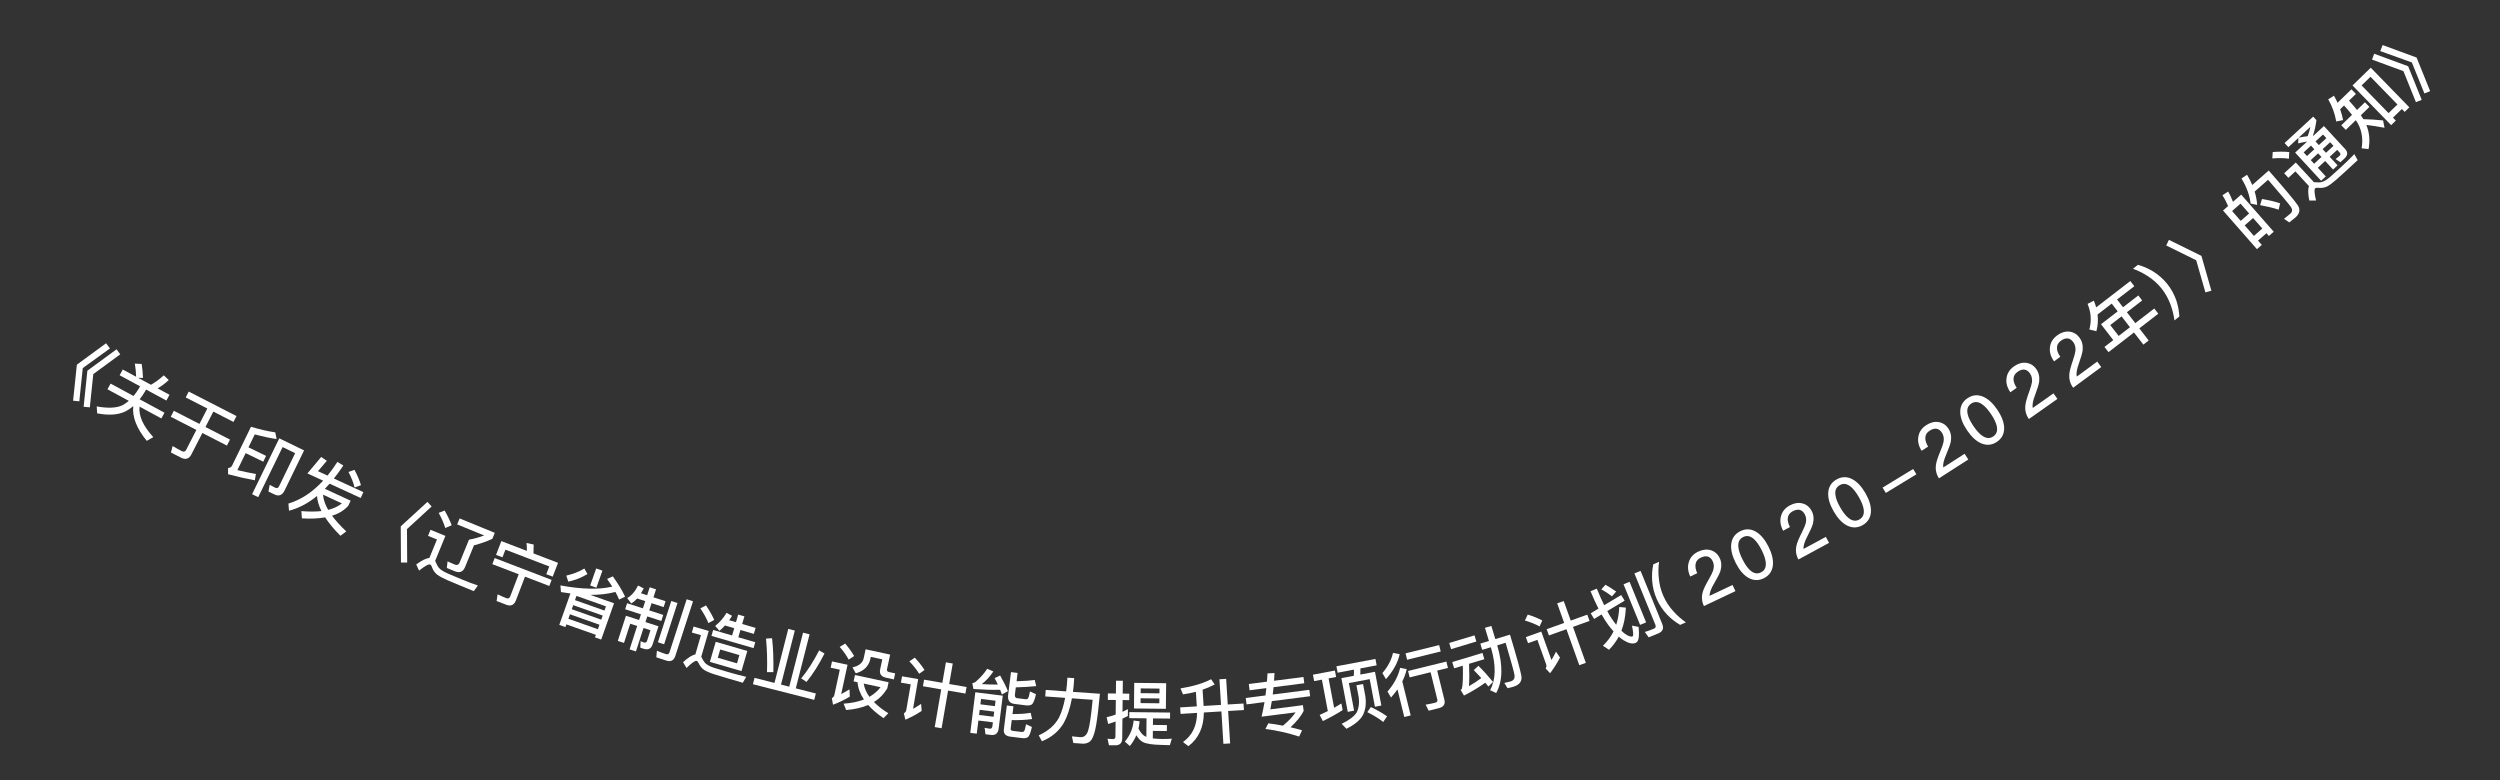 <svg width="141" height="44" viewBox="0 0 141 44" fill="none" xmlns="http://www.w3.org/2000/svg">
<rect x="0" y="0" width="141" height="44" fill="#333333" stroke="none"/>
<path d="M5.983 19.36L6.202 19.652L4.668 20.759L4.473 22.635L4.123 22.6L4.335 20.568L5.983 19.36ZM6.576 19.7L6.782 19.984L5.261 21.099L5.066 22.975L4.717 22.941L4.928 20.908L6.576 19.7Z" fill="white"/>
<path d="M7.99 20.526C8.029 20.774 8.054 21.038 8.064 21.316L7.786 21.307L8.515 21.701C8.75 21.569 8.992 21.39 9.239 21.169L9.518 21.434C9.315 21.624 9.105 21.779 8.891 21.904L9.56 22.266L9.385 22.59L8.238 21.97L8.179 22.079C8.081 22.244 7.979 22.389 7.877 22.52L9.277 23.277L9.102 23.601L7.871 22.935C7.813 23.454 8.072 24.026 8.646 24.655L8.278 24.865C7.703 24.163 7.451 23.509 7.515 22.902C7.363 23.033 7.205 23.139 7.046 23.217C6.635 23.404 6.113 23.436 5.48 23.312L5.455 22.921C6.092 23.038 6.578 23.014 6.916 22.851C7.038 22.785 7.155 22.703 7.265 22.608L6.062 21.957L6.237 21.634L7.532 22.334C7.64 22.201 7.745 22.058 7.841 21.896L7.9 21.787L6.749 21.165L6.924 20.841L7.677 21.248C7.671 20.981 7.645 20.735 7.604 20.509L7.99 20.526Z" fill="white"/>
<path d="M10.643 22.084L13.338 23.466L13.168 23.797L12.032 23.214L11.587 24.083L12.971 24.793L12.798 25.131L11.414 24.421L10.791 25.634C10.663 25.884 10.466 25.944 10.206 25.811L9.64 25.521L9.737 25.157C9.913 25.26 10.084 25.357 10.247 25.441C10.361 25.499 10.445 25.475 10.497 25.376L11.075 24.247L9.63 23.506L9.804 23.168L11.249 23.909L11.694 23.041L10.474 22.415L10.643 22.084Z" fill="white"/>
<path d="M13.855 25.556L13.389 26.513C13.716 26.592 14.065 26.669 14.434 26.733L14.372 27.09C13.87 26.997 13.366 26.88 12.862 26.746L12.864 26.395C12.973 26.391 13.049 26.343 13.093 26.253L14.156 24.07C14.64 24.217 15.096 24.323 15.524 24.385L15.603 24.762C15.232 24.71 14.822 24.621 14.37 24.499L14.014 25.229L15.007 25.712L14.848 26.04L13.855 25.556ZM15.479 27.886L15.141 27.722L15.209 27.345L15.525 27.508C15.619 27.554 15.692 27.523 15.741 27.422L16.647 25.559L15.939 25.214L14.563 28.041L14.218 27.873L15.751 24.722L17.15 25.403L16.051 27.662C15.92 27.932 15.727 28.007 15.479 27.886Z" fill="white"/>
<path d="M17.339 26.701L18.115 25.773L18.433 25.99L17.934 26.575L18.472 26.823C18.665 26.586 18.85 26.328 19.031 26.05L19.363 26.256C19.187 26.523 19.009 26.767 18.831 26.989L20.495 27.756L20.343 28.087L18.592 27.279C18.5 27.383 18.408 27.477 18.322 27.569L19.775 28.239L19.64 28.53C19.409 28.784 19.107 28.971 18.727 29.086C18.933 29.366 19.202 29.662 19.53 29.972L19.201 30.217C18.835 29.854 18.547 29.505 18.337 29.179C17.957 29.247 17.521 29.266 17.028 29.236L16.997 28.826C17.421 28.863 17.8 28.861 18.13 28.824C17.981 28.526 17.897 28.241 17.88 27.973C17.37 28.39 16.842 28.666 16.299 28.803L16.268 28.401C16.974 28.189 17.626 27.759 18.225 27.11L17.339 26.701ZM18.218 27.9C18.239 28.169 18.335 28.456 18.509 28.757C18.824 28.677 19.083 28.554 19.282 28.391L18.218 27.9ZM19.992 26.498C20.155 26.802 20.277 27.092 20.359 27.363L19.998 27.497C19.94 27.241 19.827 26.951 19.654 26.62L19.992 26.498Z" fill="white"/>
<path d="M24.108 28.305L24.344 28.565L22.954 29.84L22.965 31.725L22.614 31.729L22.602 29.686L24.108 28.305Z" fill="white"/>
<path d="M25.923 29.239L27.907 30.052L27.768 30.389C27.448 30.539 27.104 30.661 26.732 30.756L26.231 31.977C26.119 32.251 25.926 32.331 25.652 32.219L25.201 32.034L25.241 31.662C25.364 31.721 25.495 31.779 25.64 31.838C25.773 31.893 25.87 31.855 25.922 31.729L26.452 30.437C26.732 30.388 27.02 30.307 27.306 30.2L25.785 29.576L25.923 29.239ZM25.077 28.793C25.246 29.087 25.38 29.362 25.474 29.626L25.113 29.78C25.041 29.535 24.919 29.251 24.741 28.927L25.077 28.793ZM25.938 33.019C25.727 32.933 25.499 32.835 25.252 32.73C25.002 32.623 24.804 32.516 24.664 32.415C24.523 32.305 24.422 32.16 24.363 31.989C24.337 31.905 24.297 31.854 24.253 31.836C24.175 31.804 23.968 31.918 23.635 32.183L23.474 31.836C23.789 31.607 24.038 31.484 24.218 31.467L24.645 30.427L24.141 30.221L24.281 29.88L25.121 30.225L24.544 31.631C24.557 31.653 24.568 31.68 24.577 31.709C24.63 31.843 24.692 31.955 24.769 32.043C24.862 32.142 25.024 32.243 25.25 32.344C25.467 32.438 25.725 32.547 26.025 32.67C26.191 32.739 26.363 32.805 26.541 32.877C26.718 32.941 26.854 32.989 26.953 33.021L26.722 33.341L25.938 33.019Z" fill="white"/>
<path d="M31.473 31.743L31.173 32.523L30.811 32.385L30.979 31.948L28.506 31L28.34 31.433L27.977 31.295L28.275 30.518L29.717 31.07C29.718 30.912 29.71 30.764 29.695 30.625L30.099 30.711C30.101 30.862 30.097 31.027 30.087 31.212L31.473 31.743ZM27.9 31.475L31.112 32.706L30.98 33.049L29.61 32.524L29.099 33.858C28.997 34.123 28.815 34.207 28.561 34.11L28.008 33.898L28.063 33.52C28.233 33.603 28.398 33.675 28.562 33.738C28.663 33.776 28.737 33.74 28.778 33.632L29.255 32.388L27.768 31.819L27.9 31.475Z" fill="white"/>
<path d="M33.626 32.06L33.977 32.184L33.636 33.145L33.286 33.021L33.626 32.06ZM32.172 33.471C31.994 33.447 31.816 33.422 31.639 33.393L31.607 33.017C32.81 33.239 33.786 33.262 34.532 33.085C34.442 32.943 34.345 32.798 34.24 32.651L34.563 32.506C34.853 32.91 35.086 33.294 35.257 33.651L34.918 33.816C34.861 33.677 34.793 33.534 34.71 33.385C34.293 33.497 33.824 33.551 33.297 33.552L34.632 34.024L33.908 36.072L33.557 35.947L33.608 35.804L31.945 35.216L31.891 35.367L31.544 35.244L32.172 33.471ZM32.057 34.899L33.72 35.487L33.809 35.235L32.146 34.646L32.057 34.899ZM32.248 34.36L33.911 34.948L33.992 34.718L32.329 34.13L32.248 34.36ZM32.429 33.847L34.092 34.435L34.176 34.198L32.513 33.609L32.429 33.847ZM32.958 32.065L33.132 32.377C32.812 32.574 32.451 32.718 32.051 32.805L31.939 32.464C32.317 32.377 32.656 32.247 32.958 32.065Z" fill="white"/>
<path d="M35.934 33.755C35.828 33.876 35.713 33.97 35.6 34.034L35.375 33.73C35.621 33.591 35.823 33.358 35.986 33.024L36.307 33.187C36.254 33.287 36.203 33.38 36.151 33.46L36.498 33.572L36.643 33.123L37.001 33.239L36.855 33.688L37.537 33.908L37.429 34.24L36.748 34.019L36.616 34.426L37.408 34.682L37.298 35.021L36.507 34.765L36.403 35.084L37.138 35.322L36.809 36.338C36.727 36.59 36.557 36.673 36.298 36.59L36.112 36.529L36.13 36.161L36.293 36.23C36.396 36.264 36.464 36.235 36.491 36.151L36.687 35.546L36.295 35.419L35.867 36.74L35.51 36.624L35.937 35.304L35.545 35.177L35.194 36.261L34.844 36.148L35.303 34.728L36.045 34.969L36.149 34.649L35.259 34.361L35.368 34.022L36.259 34.31L36.391 33.903L35.934 33.755ZM37.86 33.896L38.211 34.009L37.456 36.338L37.106 36.224L37.86 33.896ZM37.583 37.258L37.016 37.074L37.048 36.702C37.226 36.776 37.395 36.839 37.562 36.894C37.661 36.926 37.728 36.888 37.761 36.786L38.729 33.798L39.086 33.914L38.089 36.993C38.006 37.252 37.834 37.339 37.583 37.258Z" fill="white"/>
<path d="M39.818 34.145C40.01 34.43 40.168 34.705 40.284 34.964L39.953 35.142C39.857 34.898 39.709 34.621 39.499 34.31L39.818 34.145ZM41.007 38.249C40.799 38.188 40.57 38.117 40.325 38.042C40.077 37.966 39.88 37.883 39.734 37.799C39.593 37.708 39.486 37.577 39.409 37.413C39.374 37.332 39.333 37.287 39.291 37.274C39.206 37.25 39.018 37.382 38.72 37.675L38.524 37.347C38.807 37.088 39.041 36.943 39.217 36.911L39.533 35.824L39.019 35.675L39.117 35.337L39.974 35.586L39.55 37.041C39.561 37.061 39.576 37.082 39.588 37.111C39.65 37.242 39.72 37.345 39.798 37.422C39.897 37.509 40.056 37.593 40.284 37.668C40.498 37.734 40.754 37.813 41.054 37.9C41.242 37.955 41.435 38.007 41.632 38.06C41.825 38.112 41.977 38.148 42.087 38.172L41.894 38.507L41.007 38.249ZM40.888 35.277C40.789 35.39 40.685 35.489 40.58 35.579L40.335 35.304C40.595 35.096 40.809 34.85 40.975 34.565L41.289 34.731C41.234 34.82 41.18 34.904 41.125 34.98L41.509 35.091L41.634 34.661L41.984 34.763L41.859 35.193L42.615 35.413L42.517 35.751L41.76 35.531L41.641 35.942L42.597 36.22L42.5 36.554L40.126 35.864L40.223 35.529L41.291 35.84L41.411 35.429L40.888 35.277ZM40.367 36.196L42.149 36.715L41.819 37.848L40.037 37.329L40.367 36.196ZM41.567 37.412L41.702 36.947L40.619 36.632L40.484 37.097L41.567 37.412Z" fill="white"/>
<path d="M44.458 35.47L44.827 35.564L44.049 38.611L44.514 38.729L45.292 35.683L45.66 35.777L44.882 38.823L46.014 39.112L45.922 39.472L42.465 38.59L42.557 38.23L43.681 38.517L44.458 35.47ZM46.201 36.683L46.502 36.859C46.185 37.488 45.847 38.021 45.487 38.461L45.187 38.261C45.519 37.867 45.86 37.339 46.201 36.683ZM43.544 35.996C43.609 36.566 43.632 37.204 43.617 37.91L43.258 37.909C43.282 37.267 43.261 36.634 43.204 36.017L43.544 35.996Z" fill="white"/>
<path d="M47.667 36.297C47.876 36.539 48.042 36.775 48.174 37L47.864 37.203C47.755 36.987 47.586 36.746 47.36 36.484L47.667 36.297ZM46.926 37.303L47.801 37.492L47.444 39.146C47.587 39.071 47.742 38.981 47.911 38.879L47.929 39.292C47.624 39.471 47.308 39.624 46.983 39.746L46.915 39.38C46.989 39.339 47.04 39.276 47.058 39.194L47.365 37.77L46.849 37.659L46.926 37.303ZM48.221 38.07L50.117 38.479L50.044 38.819C49.855 39.143 49.603 39.4 49.288 39.593C49.502 39.811 49.775 40.026 50.1 40.227L49.831 40.505C49.474 40.264 49.189 40.014 48.965 39.761C48.613 39.914 48.195 40.008 47.721 40.045L47.581 39.687C48.022 39.656 48.403 39.578 48.725 39.451C48.515 39.136 48.392 38.811 48.366 38.478L48.143 38.429L48.221 38.07ZM48.714 38.553C48.753 38.811 48.859 39.059 49.035 39.301C49.288 39.155 49.499 38.976 49.664 38.758L48.714 38.553ZM48.821 36.62L50.205 36.919L50.027 37.74C50.009 37.826 50.046 37.883 50.143 37.904L50.487 37.978L50.414 38.318L49.972 38.223C49.694 38.163 49.586 38 49.642 37.742L49.762 37.187L49.113 37.047L49.088 37.164C49 37.571 48.724 37.843 48.266 37.977L48.081 37.639C48.441 37.561 48.654 37.39 48.712 37.124L48.821 36.62Z" fill="white"/>
<path d="M52.117 38.333L53.149 38.511L53.349 37.356L53.735 37.423L53.535 38.578L54.513 38.747L54.449 39.117L53.472 38.949L53.105 41.073L52.719 41.007L53.085 38.882L52.053 38.704L52.117 38.333ZM51.592 37.09C51.815 37.328 51.999 37.558 52.142 37.786L51.841 38.002C51.715 37.789 51.532 37.555 51.288 37.301L51.592 37.09ZM50.875 38.144L51.785 38.301L51.496 39.98C51.639 39.899 51.79 39.803 51.95 39.697L51.983 40.096C51.69 40.289 51.381 40.455 51.061 40.591L50.977 40.231C51.054 40.188 51.101 40.127 51.114 40.048L51.365 38.597L50.813 38.502L50.875 38.144Z" fill="white"/>
<path d="M55.256 40.034L55.22 40.324L56.038 40.425L56.074 40.136L55.256 40.034ZM56.112 39.826L56.15 39.52L55.333 39.419L55.294 39.724L56.112 39.826ZM55.181 40.637L55.089 41.379L54.723 41.334L55.008 39.044L56.556 39.236L56.326 41.086C56.292 41.36 56.144 41.483 55.89 41.451L55.58 41.412L55.533 41.048L55.813 41.099C55.904 41.11 55.958 41.064 55.971 40.961L55.999 40.739L55.181 40.637ZM57.863 39.782L57.216 39.701C56.938 39.667 56.822 39.499 56.859 39.197L57.02 37.907L57.393 37.954L57.335 38.422C57.752 38.41 58.093 38.388 58.36 38.348L58.441 38.697C58.106 38.732 57.724 38.757 57.292 38.767L57.242 39.164C57.227 39.291 57.266 39.365 57.361 39.377L57.834 39.435C57.897 39.443 57.943 39.429 57.976 39.393C58.014 39.349 58.054 39.217 58.09 38.996L58.429 39.155C58.356 39.48 58.276 39.672 58.196 39.73C58.117 39.781 58.006 39.8 57.863 39.782ZM57.062 40.613L57.002 41.097C56.993 41.169 57.032 41.21 57.128 41.222L57.608 41.282C57.671 41.29 57.721 41.276 57.754 41.243C57.791 41.2 57.832 41.068 57.871 40.847L58.199 41.001C58.126 41.33 58.05 41.522 57.97 41.577C57.895 41.628 57.784 41.646 57.637 41.628L56.978 41.546C56.709 41.513 56.589 41.373 56.618 41.134L56.786 39.789L57.159 39.835L57.105 40.272C57.483 40.279 57.825 40.253 58.129 40.202L58.21 40.554C57.849 40.606 57.464 40.623 57.062 40.613ZM56.408 38.097C56.603 38.44 56.748 38.736 56.846 38.982L56.509 39.166C56.479 39.081 56.446 38.993 56.408 38.903C55.988 38.916 55.486 38.901 54.902 38.861L54.838 38.535C54.908 38.519 54.968 38.495 55.02 38.461C55.296 38.221 55.516 37.974 55.677 37.72L56.025 37.872C55.818 38.177 55.599 38.412 55.368 38.584C55.648 38.603 55.953 38.609 56.28 38.609C56.222 38.489 56.16 38.369 56.095 38.244L56.408 38.097Z" fill="white"/>
<path d="M60.202 38.221L60.585 38.248L60.555 38.671C60.543 38.79 60.531 38.906 60.514 39.021L62.035 39.128C61.969 39.83 61.905 40.394 61.834 40.826C61.764 41.251 61.675 41.545 61.567 41.71C61.46 41.867 61.302 41.944 61.089 41.945L60.535 41.905L60.457 41.531C60.624 41.551 60.779 41.566 60.927 41.576C61.138 41.591 61.287 41.469 61.369 41.215C61.457 40.944 61.542 40.361 61.625 39.468L60.456 39.386C60.353 39.936 60.205 40.394 60.006 40.757C59.732 41.231 59.318 41.583 58.765 41.808L58.584 41.474C59.131 41.224 59.512 40.886 59.735 40.457C59.881 40.155 59.995 39.786 60.073 39.358L58.952 39.279L58.978 38.912L60.131 38.994C60.148 38.874 60.16 38.759 60.172 38.644L60.202 38.221Z" fill="white"/>
<path d="M62.897 42.035L62.545 42.031L62.465 41.662C62.569 41.675 62.673 41.684 62.769 41.685C62.861 41.687 62.909 41.639 62.91 41.547L62.919 40.691C62.783 40.742 62.642 40.788 62.502 40.835L62.414 40.45C62.587 40.411 62.755 40.361 62.924 40.303L62.932 39.479L62.481 39.474L62.484 39.11L62.936 39.115L62.944 38.391L63.328 38.395L63.32 39.119L63.692 39.123L63.688 39.487L63.316 39.483L63.309 40.147C63.414 40.1 63.514 40.049 63.615 39.995L63.611 40.382C63.506 40.433 63.406 40.484 63.305 40.531L63.293 41.651C63.291 41.907 63.157 42.038 62.897 42.035ZM63.971 38.514L65.771 38.533L65.755 39.977L63.956 39.958L63.971 38.514ZM65.387 39.665L65.39 39.394L64.33 39.382L64.327 39.654L65.387 39.665ZM64.333 39.094L65.393 39.105L65.396 38.837L64.336 38.826L64.333 39.094ZM63.693 40.163L65.993 40.188L65.99 40.528L65.029 40.518L65.026 40.886L65.814 40.894L65.81 41.23L65.022 41.222L65.017 41.646C65.165 41.663 65.337 41.677 65.537 41.679C65.753 41.681 65.937 41.675 66.089 41.661L65.981 42.028C65.825 42.026 65.685 42.021 65.558 42.015C65.026 42.006 64.662 41.954 64.467 41.856C64.328 41.782 64.201 41.653 64.091 41.468C63.997 41.687 63.875 41.889 63.725 42.076L63.443 41.829C63.735 41.472 63.9 41.078 63.936 40.638L64.272 40.681C64.262 40.825 64.241 40.961 64.211 41.093C64.329 41.326 64.463 41.48 64.618 41.545L64.654 41.558L64.665 40.514L63.69 40.503L63.693 40.163Z" fill="white"/>
<path d="M68.307 38.308L68.51 38.604C68.285 38.722 68.058 38.82 67.826 38.898L67.883 39.816L68.865 39.756L68.776 38.311L69.156 38.288L69.244 39.733L70.135 39.679L70.157 40.046L69.267 40.1L69.379 41.929L68.999 41.952L68.887 40.124L67.897 40.184C67.892 41.018 67.602 41.649 67.024 42.085L66.721 41.851C67.243 41.478 67.51 40.929 67.514 40.208L66.584 40.264L66.561 39.897L67.499 39.84L67.449 39.017C67.213 39.08 66.967 39.127 66.721 39.162L66.58 38.826C67.298 38.71 67.872 38.535 68.307 38.308Z" fill="white"/>
<path d="M70.26 39.366L71.374 39.223C71.389 39.084 71.408 38.949 71.422 38.81L70.478 38.931L70.433 38.578L71.456 38.446C71.469 38.291 71.477 38.133 71.489 37.978L71.882 37.96C71.873 38.111 71.864 38.257 71.857 38.395L73.516 38.182L73.561 38.535L71.827 38.758C71.813 38.901 71.799 39.04 71.783 39.171L73.846 38.906L73.892 39.267L71.73 39.544C71.703 39.709 71.678 39.862 71.648 40.007L73.485 39.771L73.527 40.096C73.379 40.39 73.132 40.696 72.786 41.018C73.01 41.07 73.228 41.127 73.437 41.189L73.272 41.541C72.646 41.339 72.01 41.194 71.371 41.115L71.532 40.796C71.819 40.832 72.094 40.873 72.359 40.928C72.669 40.67 72.907 40.422 73.073 40.175L71.153 40.421C71.216 40.155 71.269 39.882 71.318 39.597L70.306 39.727L70.26 39.366Z" fill="white"/>
<path d="M74.555 38.332L74.118 38.414L74.05 38.053L75.288 37.819L75.357 38.181L74.932 38.261L75.245 39.919C75.389 39.839 75.524 39.757 75.655 39.675L75.725 40.049C75.406 40.255 75.034 40.464 74.609 40.67L74.43 40.322C74.587 40.251 74.74 40.178 74.889 40.105L74.555 38.332ZM75.373 37.579L77.575 37.164L77.643 37.525L76.727 37.698C76.73 37.82 76.727 37.934 76.723 38.045L77.549 37.889L77.908 39.791L77.546 39.86L77.252 38.303L76.077 38.525L76.371 40.081L76.013 40.149L75.654 38.247L76.354 38.115C76.364 37.999 76.367 37.884 76.361 37.767L75.442 37.941L75.373 37.579ZM77.317 39.878C77.675 40.047 77.977 40.222 78.231 40.402L78.014 40.72C77.792 40.538 77.493 40.354 77.115 40.165L77.317 39.878ZM76.503 38.648L76.877 38.578L77.006 39.266C77.067 39.694 77.014 40.062 76.851 40.361C76.687 40.636 76.383 40.881 75.937 41.104L75.672 40.824C76.105 40.612 76.389 40.395 76.519 40.176C76.637 39.942 76.678 39.661 76.633 39.336L76.503 38.648Z" fill="white"/>
<path d="M79.273 36.849L81.168 36.382L81.257 36.743L79.362 37.21L79.273 36.849ZM79.415 37.844L81.575 37.312L81.664 37.673L81.058 37.822L81.464 39.469C81.525 39.718 81.416 39.876 81.14 39.944L80.577 40.083L80.406 39.742C80.589 39.714 80.766 39.678 80.929 39.638C81.041 39.61 81.089 39.553 81.069 39.472L80.685 37.914L79.504 38.205L79.415 37.844ZM78.566 36.822L78.942 36.894C78.838 37.373 78.582 37.839 78.169 38.304L77.966 37.962C78.276 37.602 78.475 37.223 78.566 36.822ZM78.968 37.666L79.34 37.739C79.287 37.975 79.204 38.205 79.09 38.431L79.563 40.349L79.202 40.439L78.818 38.881C78.708 39.036 78.589 39.189 78.454 39.342L78.255 39.004C78.621 38.584 78.861 38.137 78.968 37.666Z" fill="white"/>
<path d="M81.737 36.263L83.162 35.834L83.266 36.182L81.842 36.612L81.737 36.263ZM81.907 37.34L83.611 36.826L83.717 37.179L82.856 37.438C82.876 38.005 82.873 38.423 82.847 38.699C83.084 38.569 83.317 38.415 83.545 38.242C83.4 38.081 83.259 37.931 83.121 37.793L83.383 37.551C83.656 37.82 83.932 38.125 84.209 38.463L83.944 38.719L83.77 38.504C83.41 38.763 83.01 39.005 82.569 39.23L82.377 38.911C82.412 38.892 82.432 38.874 82.444 38.858C82.502 38.677 82.521 38.241 82.503 37.545L82.013 37.693L81.907 37.34ZM83.752 35.409L84.112 35.301L84.336 36.044L85.163 35.794C85.54 37.043 85.753 37.818 85.806 38.12C85.852 38.423 85.7 38.628 85.352 38.733C85.29 38.752 85.181 38.776 85.025 38.815L84.844 38.518C84.986 38.488 85.106 38.46 85.206 38.43C85.375 38.379 85.443 38.258 85.418 38.066C85.386 37.879 85.217 37.274 84.917 36.253L84.442 36.396L84.453 36.431C84.774 37.537 84.752 38.421 84.385 39.087L84.04 38.928C84.367 38.336 84.386 37.541 84.093 36.539L84.082 36.505L83.596 36.651L83.49 36.299L83.976 36.152L83.752 35.409Z" fill="white"/>
<path d="M87.233 35.486L88.22 35.133L87.825 34.03L88.194 33.898L88.589 35.001L89.523 34.667L89.65 35.022L88.716 35.355L89.441 37.386L89.072 37.518L88.346 35.487L87.36 35.84L87.233 35.486ZM86.165 34.662C86.476 34.759 86.749 34.869 86.986 34.997L86.83 35.333C86.616 35.21 86.341 35.096 86.004 34.995L86.165 34.662ZM86.058 35.932L86.928 35.621L87.502 37.225C87.588 37.084 87.672 36.927 87.759 36.755L87.984 37.087C87.823 37.399 87.636 37.695 87.425 37.971L87.175 37.699C87.22 37.623 87.231 37.547 87.204 37.472L86.708 36.086L86.181 36.274L86.058 35.932Z" fill="white"/>
<path d="M91.567 32.953L91.908 32.814L92.841 35.103L92.501 35.242L91.567 32.953ZM93.52 35.729L92.987 35.947L92.768 35.643C92.948 35.587 93.114 35.528 93.269 35.464C93.373 35.422 93.407 35.347 93.367 35.247L92.181 32.34L92.529 32.198L93.751 35.194C93.854 35.446 93.775 35.625 93.52 35.729ZM91.435 33.56L91.629 33.878L90.65 34.463C90.732 34.624 90.817 34.767 90.902 34.892C90.989 35.02 91.072 35.138 91.155 35.237C91.254 34.929 91.312 34.595 91.326 34.235L91.698 34.269C91.679 34.752 91.597 35.187 91.447 35.572C91.499 35.624 91.547 35.669 91.598 35.709C91.812 35.873 91.974 35.932 92.079 35.893C92.134 35.858 92.121 35.656 92.043 35.286L92.418 35.358C92.44 35.569 92.445 35.753 92.431 35.91C92.413 36.098 92.354 36.218 92.25 36.26C92.072 36.332 91.849 36.281 91.578 36.115C91.48 36.055 91.387 35.985 91.298 35.905C91.151 36.181 90.967 36.429 90.746 36.648L90.406 36.42C90.654 36.18 90.856 35.912 91.005 35.61C90.902 35.496 90.802 35.377 90.704 35.244C90.581 35.079 90.458 34.883 90.33 34.654L89.907 34.908L89.716 34.589L90.153 34.325C90.006 34.039 89.855 33.711 89.706 33.345L90.061 33.2C90.203 33.548 90.339 33.86 90.476 34.132L91.435 33.56ZM90.546 32.98C90.746 33.089 90.95 33.218 91.152 33.364L90.916 33.633C90.714 33.478 90.514 33.347 90.315 33.239L90.546 32.98Z" fill="white"/>
<path d="M93.246 31.828L93.572 31.684C93.528 32.001 93.523 32.305 93.556 32.597C93.586 32.96 93.675 33.301 93.817 33.619C93.956 33.933 94.148 34.229 94.399 34.498C94.591 34.715 94.82 34.916 95.085 35.1L94.76 35.244C94.481 35.079 94.239 34.889 94.034 34.673C93.783 34.412 93.587 34.118 93.441 33.789C93.294 33.457 93.206 33.111 93.183 32.753C93.158 32.449 93.18 32.142 93.246 31.828Z" fill="white"/>
<path d="M95.782 31.11C96.028 30.994 96.266 30.965 96.494 31.034C96.718 31.105 96.885 31.252 96.993 31.479C97.099 31.703 97.108 31.947 97.03 32.21C96.978 32.363 96.866 32.584 96.692 32.879C96.501 33.196 96.412 33.437 96.424 33.604L97.715 32.992L97.879 33.339L96.101 34.182C95.979 33.925 95.956 33.662 96.037 33.385C96.078 33.228 96.199 32.98 96.396 32.639C96.511 32.434 96.588 32.278 96.624 32.167C96.678 31.983 96.673 31.812 96.601 31.661C96.532 31.516 96.441 31.427 96.327 31.392C96.213 31.357 96.077 31.378 95.925 31.45C95.763 31.527 95.665 31.639 95.635 31.791C95.6 31.94 95.63 32.116 95.723 32.329L95.329 32.516C95.195 32.225 95.169 31.955 95.249 31.704C95.326 31.437 95.507 31.241 95.782 31.11Z" fill="white"/>
<path d="M98.145 29.963C98.445 29.811 98.74 29.818 99.032 29.988C99.302 30.147 99.536 30.423 99.737 30.819C99.936 31.211 100.022 31.567 99.992 31.878C99.955 32.211 99.788 32.457 99.488 32.609C99.189 32.761 98.892 32.751 98.601 32.584C98.332 32.425 98.097 32.149 97.896 31.753C97.694 31.354 97.609 31.002 97.641 30.694C97.677 30.357 97.845 30.115 98.145 29.963ZM98.311 30.291C98.101 30.398 98.013 30.586 98.045 30.861C98.06 31.051 98.142 31.283 98.282 31.558C98.419 31.829 98.558 32.032 98.704 32.16C98.905 32.344 99.111 32.388 99.322 32.281C99.529 32.176 99.619 31.983 99.588 31.711C99.568 31.52 99.489 31.286 99.352 31.015C99.212 30.74 99.07 30.539 98.929 30.412C98.726 30.224 98.518 30.186 98.311 30.291Z" fill="white"/>
<path d="M100.944 28.506C101.183 28.376 101.42 28.334 101.651 28.391C101.879 28.449 102.053 28.587 102.173 28.808C102.292 29.026 102.314 29.269 102.25 29.536C102.207 29.691 102.107 29.918 101.949 30.222C101.775 30.549 101.7 30.795 101.721 30.96L102.976 30.279L103.16 30.617L101.43 31.555C101.294 31.306 101.257 31.044 101.323 30.762C101.355 30.604 101.463 30.35 101.641 29.998C101.745 29.787 101.813 29.627 101.843 29.515C101.887 29.328 101.872 29.158 101.792 29.011C101.716 28.87 101.62 28.785 101.504 28.757C101.389 28.729 101.253 28.757 101.106 28.837C100.948 28.923 100.857 29.04 100.835 29.193C100.808 29.344 100.848 29.518 100.951 29.726L100.568 29.934C100.419 29.651 100.378 29.382 100.444 29.128C100.507 28.857 100.677 28.651 100.944 28.506Z" fill="white"/>
<path d="M103.575 27.044C103.866 26.877 104.161 26.868 104.462 27.022C104.74 27.167 104.988 27.43 105.21 27.814C105.43 28.195 105.535 28.546 105.521 28.858C105.502 29.193 105.349 29.448 105.058 29.615C104.767 29.783 104.469 29.788 104.17 29.638C103.893 29.493 103.644 29.23 103.422 28.846C103.198 28.457 103.095 28.11 103.111 27.801C103.128 27.463 103.284 27.212 103.575 27.044ZM103.759 27.363C103.554 27.481 103.476 27.674 103.523 27.947C103.548 28.136 103.643 28.363 103.796 28.63C103.948 28.893 104.098 29.088 104.25 29.208C104.461 29.382 104.669 29.415 104.874 29.297C105.075 29.181 105.154 28.982 105.11 28.713C105.079 28.523 104.988 28.294 104.836 28.03C104.682 27.763 104.529 27.57 104.382 27.451C104.169 27.274 103.96 27.247 103.759 27.363Z" fill="white"/>
<path d="M106.177 27.501L107.902 26.45L108.085 26.75L106.36 27.802L106.177 27.501Z" fill="white"/>
<path d="M108.649 23.973C108.878 23.826 109.111 23.766 109.345 23.806C109.576 23.848 109.761 23.972 109.897 24.184C110.031 24.393 110.071 24.633 110.026 24.904C109.994 25.062 109.911 25.296 109.776 25.611C109.627 25.949 109.569 26.2 109.603 26.364L110.805 25.593L111.012 25.916L109.356 26.979C109.203 26.739 109.146 26.481 109.191 26.196C109.212 26.035 109.301 25.774 109.452 25.41C109.54 25.192 109.597 25.028 109.619 24.914C109.649 24.723 109.622 24.555 109.531 24.414C109.444 24.279 109.343 24.202 109.225 24.182C109.108 24.163 108.975 24.2 108.834 24.291C108.682 24.388 108.6 24.512 108.59 24.666C108.574 24.819 108.626 24.99 108.745 25.189L108.378 25.425C108.209 25.153 108.148 24.888 108.196 24.629C108.238 24.355 108.393 24.137 108.649 23.973Z" fill="white"/>
<path d="M110.968 22.459C111.247 22.271 111.541 22.242 111.852 22.375C112.139 22.5 112.405 22.746 112.653 23.114C112.898 23.479 113.027 23.821 113.035 24.134C113.039 24.469 112.903 24.734 112.624 24.921C112.346 25.109 112.05 25.134 111.741 25.005C111.454 24.88 111.188 24.634 110.94 24.266C110.69 23.894 110.563 23.555 110.558 23.246C110.552 22.907 110.689 22.646 110.968 22.459ZM111.174 22.764C110.978 22.896 110.913 23.093 110.978 23.363C111.017 23.549 111.127 23.769 111.298 24.025C111.468 24.277 111.631 24.462 111.791 24.571C112.014 24.73 112.223 24.748 112.419 24.616C112.612 24.486 112.677 24.283 112.614 24.017C112.57 23.83 112.464 23.607 112.294 23.355C112.122 23.099 111.956 22.917 111.802 22.809C111.577 22.647 111.366 22.634 111.174 22.764Z" fill="white"/>
<path d="M113.592 20.661C113.814 20.504 114.044 20.435 114.28 20.464C114.513 20.496 114.703 20.612 114.848 20.818C114.991 21.021 115.041 21.259 115.008 21.532C114.984 21.691 114.911 21.928 114.79 22.249C114.655 22.593 114.609 22.846 114.65 23.008L115.817 22.186L116.038 22.5L114.429 23.633C114.266 23.401 114.198 23.146 114.231 22.858C114.244 22.697 114.322 22.432 114.457 22.062C114.536 21.84 114.585 21.674 114.602 21.559C114.624 21.368 114.589 21.201 114.492 21.064C114.4 20.933 114.295 20.86 114.177 20.846C114.059 20.831 113.928 20.874 113.791 20.971C113.644 21.075 113.567 21.202 113.563 21.357C113.554 21.51 113.614 21.678 113.741 21.872L113.385 22.124C113.204 21.86 113.131 21.598 113.168 21.337C113.198 21.061 113.343 20.836 113.592 20.661Z" fill="white"/>
<path d="M116.027 18.914C116.246 18.753 116.474 18.679 116.711 18.704C116.944 18.73 117.136 18.843 117.286 19.046C117.433 19.245 117.488 19.483 117.461 19.756C117.44 19.916 117.372 20.154 117.257 20.477C117.13 20.824 117.088 21.078 117.133 21.239L118.283 20.393L118.51 20.702L116.926 21.869C116.757 21.64 116.684 21.386 116.711 21.098C116.721 20.937 116.793 20.67 116.921 20.297C116.995 20.074 117.04 19.907 117.055 19.791C117.073 19.6 117.035 19.434 116.935 19.298C116.841 19.17 116.734 19.099 116.616 19.087C116.497 19.075 116.367 19.121 116.232 19.22C116.087 19.327 116.013 19.456 116.013 19.61C116.006 19.764 116.07 19.931 116.201 20.122L115.85 20.381C115.663 20.121 115.586 19.86 115.617 19.599C115.642 19.322 115.782 19.095 116.027 18.914Z" fill="white"/>
<path d="M118.303 17.739C118.341 18.063 118.318 18.374 118.236 18.68L117.838 18.583C117.971 18.101 117.939 17.621 117.739 17.139L118.093 16.956C118.145 17.088 118.189 17.211 118.224 17.335L120.15 15.85L120.375 16.142L119.402 16.891L119.739 17.328L120.601 16.664L120.818 16.946L119.957 17.61L120.431 18.225L121.501 17.399L121.728 17.694L120.658 18.52L121.185 19.204L120.885 19.436L120.357 18.752L118.919 19.861L118.692 19.566L119.189 19.183L118.498 18.286L119.438 17.561L119.101 17.123L118.303 17.739ZM119.493 18.948L120.13 18.457L119.656 17.843L119.019 18.334L119.493 18.948Z" fill="white"/>
<path d="M120.301 15.158L120.579 14.935C120.885 15.023 121.168 15.145 121.429 15.305C121.733 15.492 122.003 15.726 122.231 16.01C122.456 16.291 122.624 16.602 122.744 16.942C122.838 17.226 122.896 17.528 122.917 17.849L122.64 18.072C122.595 17.754 122.522 17.459 122.421 17.186C122.294 16.842 122.123 16.533 121.907 16.265C121.689 15.993 121.425 15.759 121.119 15.564C120.872 15.403 120.599 15.268 120.301 15.158Z" fill="white"/>
<path d="M122.327 13.528L124.16 14.431L124.722 16.396L124.385 16.49L123.866 14.678L122.174 13.844L122.327 13.528Z" fill="white"/>
<path d="M126.402 10.976L128.238 13.069L127.964 13.309L127.827 13.153L127.352 13.569L127.565 13.813L127.292 14.053L125.379 11.873L125.665 11.622C125.577 11.412 125.474 11.21 125.345 11.014L125.665 10.803C125.78 10.995 125.869 11.188 125.939 11.382L126.402 10.976ZM127.12 13.305L127.595 12.888L127.075 12.296L126.6 12.712L127.12 13.305ZM126.376 12.457L126.851 12.04L126.366 11.486L125.89 11.903L126.376 12.457ZM127.576 11.223C127.991 11.295 128.332 11.374 128.6 11.469L128.515 11.826C128.226 11.727 127.877 11.645 127.471 11.57L127.576 11.223ZM127.956 9.618C128.866 10.655 129.413 11.309 129.594 11.576C129.754 11.819 129.704 12.054 129.449 12.278C129.389 12.331 129.275 12.42 129.117 12.543L128.818 12.342C128.956 12.232 129.075 12.137 129.172 12.053C129.292 11.948 129.306 11.824 129.213 11.682C129.099 11.515 128.665 11.002 127.919 10.14L127.164 10.802C127.239 11.056 127.287 11.306 127.305 11.557L126.936 11.481C126.881 11.019 126.711 10.545 126.419 10.067L126.733 9.855C126.851 10.05 126.946 10.243 127.027 10.433L127.956 9.618Z" fill="white"/>
<path d="M128.182 8.575C128.525 8.547 128.837 8.548 129.113 8.576L129.095 8.952C128.842 8.913 128.531 8.907 128.159 8.934L128.182 8.575ZM132.302 9.65C132.141 9.799 131.962 9.959 131.771 10.13C131.577 10.303 131.405 10.429 131.254 10.514C131.104 10.587 130.936 10.611 130.756 10.593C130.668 10.581 130.612 10.59 130.576 10.622C130.514 10.679 130.531 10.909 130.625 11.312L130.243 11.311C130.17 10.937 130.164 10.665 130.227 10.498L129.46 9.666L129.066 10.029L128.827 9.771L129.483 9.166L130.508 10.277C130.534 10.275 130.562 10.276 130.593 10.28C130.734 10.297 130.858 10.291 130.967 10.261C131.093 10.221 131.247 10.128 131.426 9.974C131.596 9.823 131.796 9.644 132.025 9.432C132.169 9.299 132.314 9.161 132.458 9.022C132.602 8.884 132.711 8.772 132.785 8.693L132.973 9.032L132.302 9.65ZM129.632 7.776L129.065 8.3L128.85 8.067L130.464 6.578L130.646 6.775C130.611 7.08 130.543 7.371 130.447 7.656C130.458 7.657 130.466 7.654 130.478 7.655L131.069 7.109L132.273 8.415C132.433 8.588 132.417 8.766 132.226 8.942L132 9.151L131.727 8.973L131.946 8.792C132.011 8.732 132.017 8.668 131.957 8.603L131.819 8.453L131.395 8.844L131.84 9.326L131.584 9.562L131.139 9.08L130.725 9.462L131.175 9.95L130.911 10.194L129.446 8.607L130.122 7.983C129.965 8.008 129.794 8.04 129.614 8.087L129.632 7.776ZM130.154 7.681C130.221 7.505 130.27 7.329 130.305 7.155L129.647 7.763C129.824 7.73 129.992 7.7 130.154 7.681ZM130.326 9.03L130.516 9.236L130.931 8.853L130.741 8.647L130.326 9.03ZM130.996 8.411L131.186 8.617L131.61 8.227L131.42 8.021L130.996 8.411ZM131.208 7.792L131.018 7.586L130.595 7.976L130.785 8.182L131.208 7.792ZM130.529 8.418L130.339 8.212L129.925 8.595L130.115 8.8L130.529 8.418Z" fill="white"/>
<path d="M133.711 3.818L135.887 6.054L135.624 6.311L135.465 6.147L134.963 6.636L135.125 6.802L134.861 7.059L132.682 4.82L133.711 3.818ZM134.715 6.38L135.216 5.892L133.696 4.33L133.194 4.818L134.715 6.38ZM131.985 6.162C132.059 6.37 132.113 6.574 132.149 6.773L131.764 6.852C131.685 6.404 131.535 5.987 131.311 5.602L131.636 5.397C131.714 5.534 131.777 5.667 131.837 5.798L132.62 5.037L132.874 5.298L132.484 5.677C132.651 5.86 132.804 6.035 132.935 6.204L133.382 5.768L133.636 6.029L133.152 6.501C133.202 6.575 133.249 6.652 133.293 6.72C133.641 6.728 134.011 6.753 134.406 6.792L134.486 7.206C134.063 7.127 133.721 7.074 133.461 7.048C133.634 7.466 133.678 7.919 133.587 8.41L133.197 8.365C133.28 7.855 133.213 7.395 132.995 6.982C132.954 6.917 132.912 6.845 132.868 6.777L132.303 7.326L132.049 7.066L132.654 6.477C132.524 6.308 132.37 6.134 132.203 5.95L131.985 6.162Z" fill="white"/>
<path d="M133.903 3.031L135.82 3.737L136.585 5.632L136.258 5.761L135.553 4.013L133.783 3.361L133.903 3.031ZM134.379 2.54L136.296 3.246L137.061 5.141L136.735 5.27L136.029 3.522L134.248 2.881L134.379 2.54Z" fill="white"/>
</svg>
